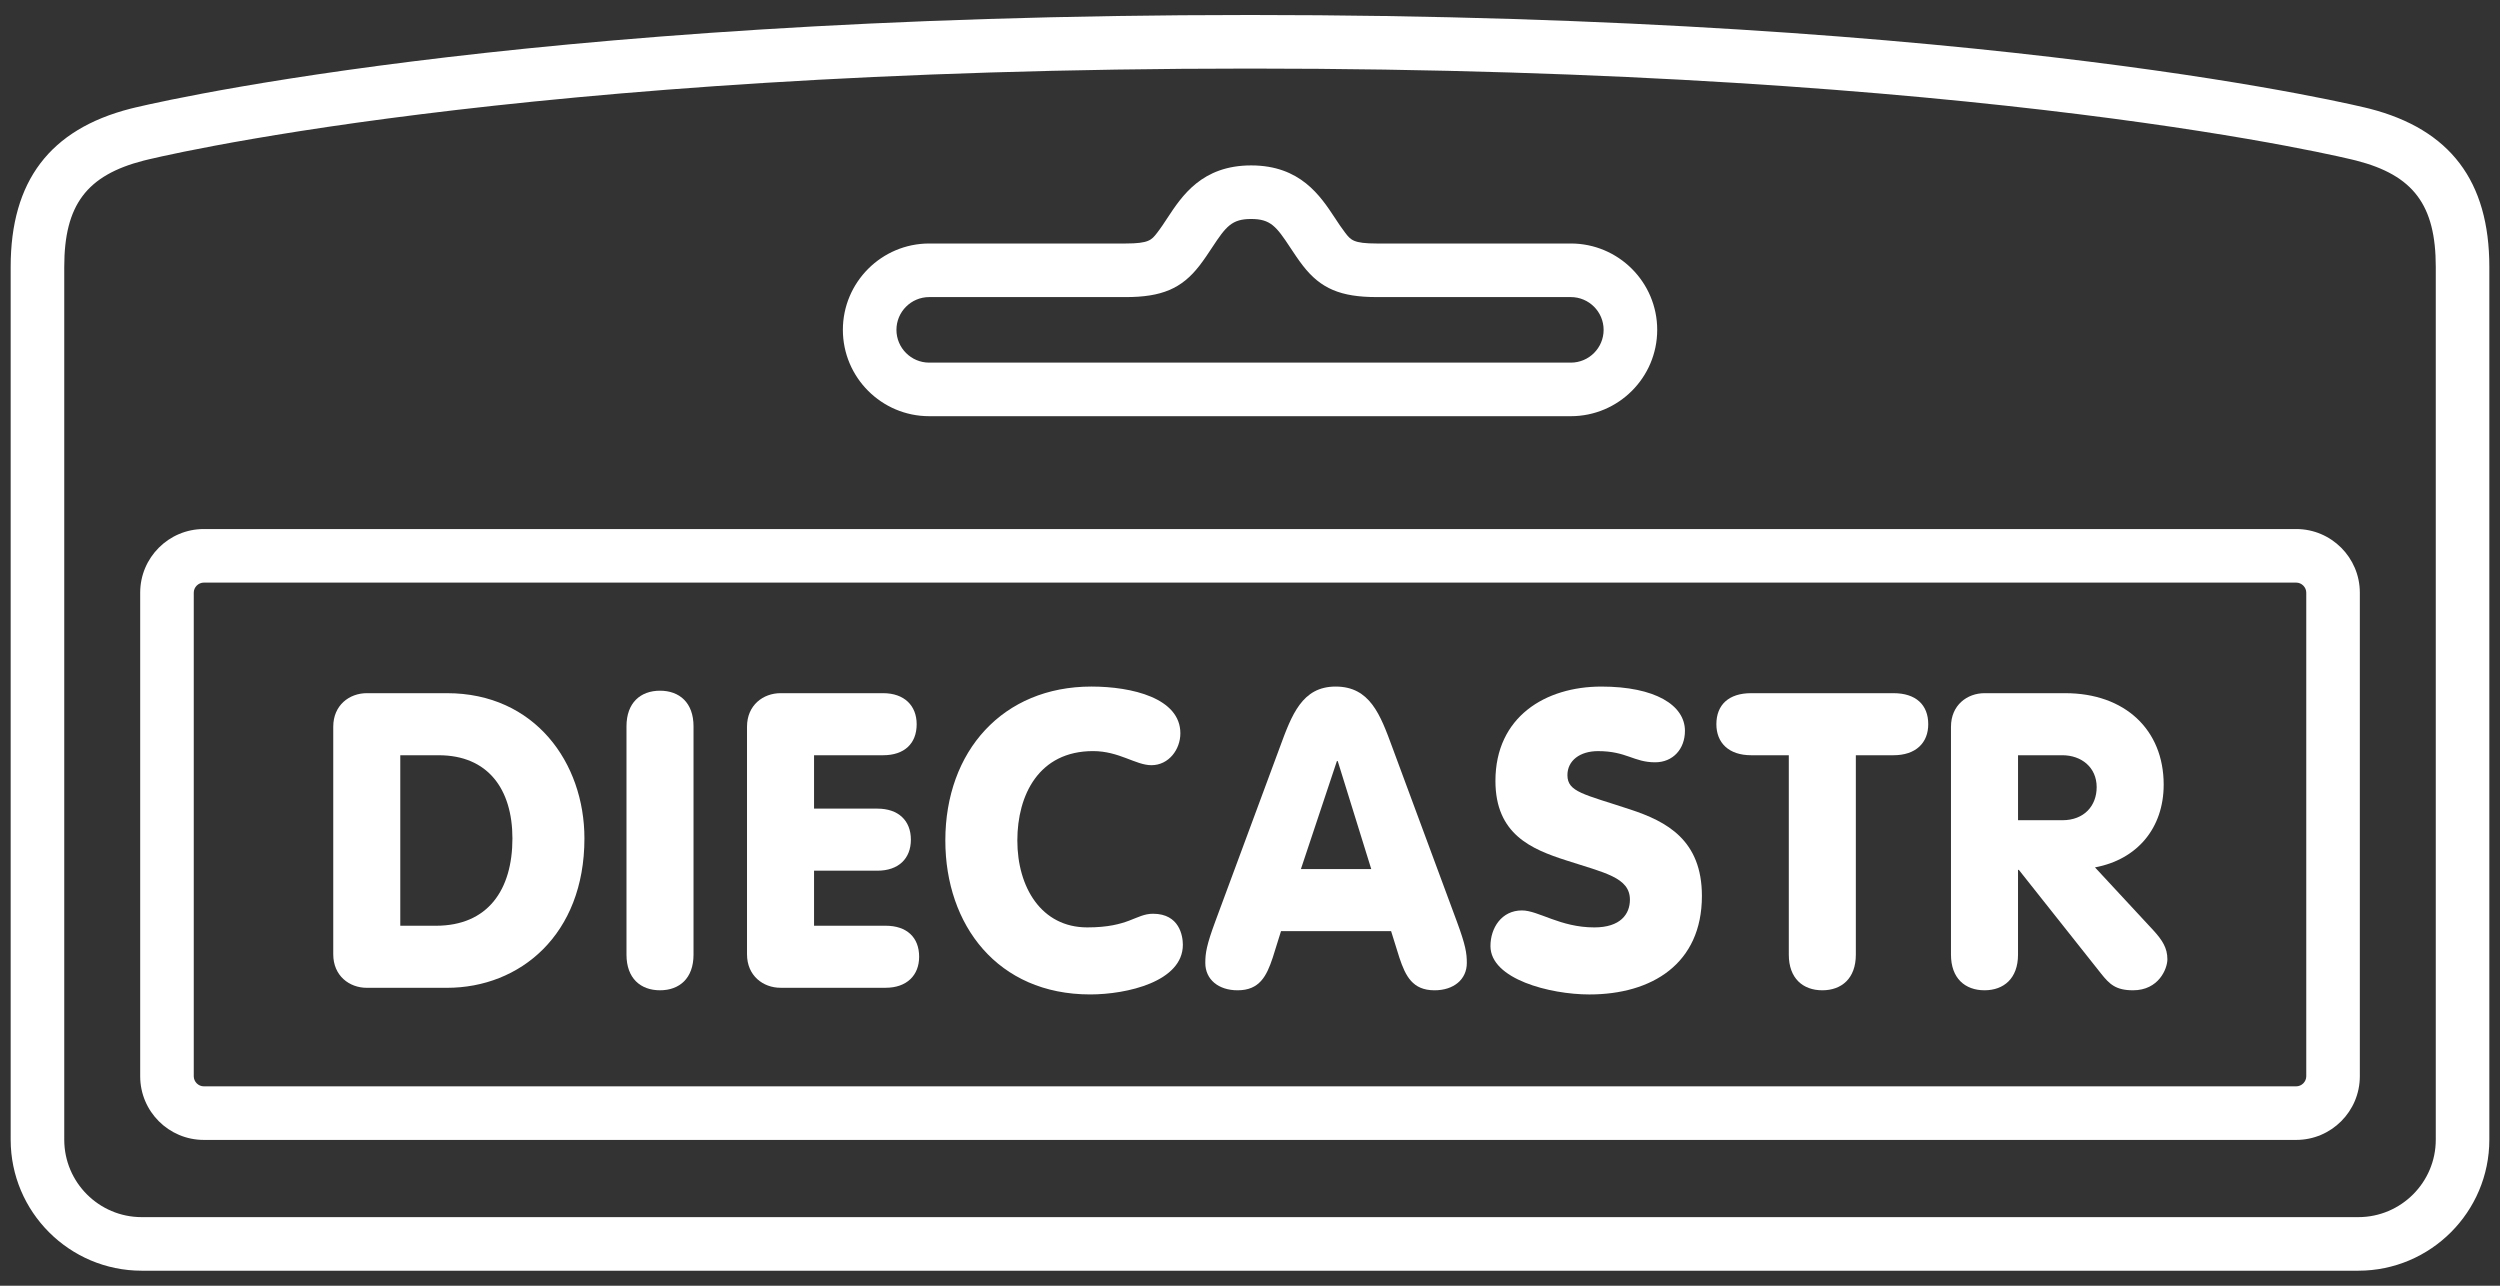 <?xml version="1.0" encoding="utf-8"?>
<!-- Generator: Adobe Illustrator 16.0.0, SVG Export Plug-In . SVG Version: 6.00 Build 0)  -->
<!DOCTYPE svg PUBLIC "-//W3C//DTD SVG 1.1//EN" "http://www.w3.org/Graphics/SVG/1.1/DTD/svg11.dtd">
<svg version="1.1" id="Layer_1" xmlns="http://www.w3.org/2000/svg" xmlns:xlink="http://www.w3.org/1999/xlink" x="0px" y="0px"
	 width="210px" height="108px" viewBox="0 0 210 108" enable-background="new 0 0 210 108" xml:space="preserve">
<rect x="0" y="0" width="210" height="108" fill="#333333" stroke="none"/>
<g>
	<path fill="#FFFFFF" d="M198.098,106.739H11.902c-6.069,0-11.006-4.938-11.006-11.006V22.417c0-7.203,3.292-11.55,10.066-13.288
		c0.307-0.079,31.394-7.869,94.04-7.869c62.635,0,93.731,7.79,94.038,7.868c6.772,1.739,10.064,6.085,10.064,13.288v73.317
		C209.104,101.802,204.167,106.739,198.098,106.739z M105.002,5.76c-62.084,0-92.62,7.65-92.921,7.727
		c-4.81,1.234-6.684,3.738-6.684,8.929v73.317c0,3.588,2.918,6.506,6.506,6.506h186.196c3.587,0,6.506-2.918,6.506-6.506V22.417
		c0-5.191-1.874-7.695-6.683-8.929C197.621,13.41,167.076,5.76,105.002,5.76z M131.95,34.96H78.053
		c-3.999,0-7.252-3.253-7.252-7.253s3.253-7.253,7.252-7.253h16.498c1.951,0,2.18-0.296,2.638-0.886
		c0.318-0.41,0.597-0.837,0.872-1.256c1.228-1.865,2.908-4.418,7.035-4.418c4.13,0,5.812,2.554,7.041,4.419
		c0.274,0.418,0.554,0.845,0.87,1.254c0.458,0.591,0.688,0.887,2.637,0.887h16.307c4,0,7.254,3.253,7.254,7.253
		S135.95,34.96,131.95,34.96z M78.053,24.955c-1.518,0-2.752,1.235-2.752,2.753s1.234,2.753,2.752,2.753h53.897
		c1.519,0,2.754-1.235,2.754-2.753s-1.235-2.753-2.754-2.753h-16.307c-3.028,0-4.707-0.713-6.192-2.629
		c-0.406-0.524-0.745-1.039-1.073-1.537c-1.171-1.779-1.659-2.394-3.282-2.394c-1.619,0-2.106,0.615-3.276,2.393
		c-0.328,0.499-0.667,1.014-1.075,1.54c-1.485,1.916-3.164,2.628-6.194,2.628H78.053z"/>
	<path fill="#FFFFFF" d="M192.881,95.753H17.119c-2.946,0-5.343-2.396-5.343-5.344V49.782c0-2.946,2.397-5.343,5.343-5.343h175.763
		c2.946,0,5.344,2.397,5.344,5.343v40.627C198.225,93.356,195.828,95.753,192.881,95.753z M17.119,48.939
		c-0.457,0-0.843,0.386-0.843,0.843v40.627c0,0.457,0.386,0.844,0.843,0.844h175.763c0.457,0,0.844-0.387,0.844-0.844V49.782
		c0-0.457-0.387-0.843-0.844-0.843H17.119z"/>
	<g>
		<path fill="#FFFFFF" d="M27.993,61.042c0-1.807,1.356-2.815,2.816-2.815h6.743c7.369,0,11.54,5.84,11.54,12.202
			c0,8.098-5.422,12.547-11.54,12.547h-6.743c-1.46,0-2.816-1.008-2.816-2.814V61.042z M33.624,77.763h2.989
			c4.379,0,6.431-3.025,6.431-7.334c0-4.172-2.086-6.988-6.188-6.988h-3.232V77.763z"/>
		<path fill="#FFFFFF" d="M58.256,80.194c0,1.982-1.182,2.99-2.815,2.99c-1.634,0-2.816-1.008-2.816-2.99V61.009
			c0-1.982,1.182-2.99,2.816-2.99c1.633,0,2.815,1.007,2.815,2.99V80.194z"/>
		<path fill="#FFFFFF" d="M62.749,61.042c0-1.807,1.356-2.815,2.815-2.815h8.621c1.773,0,2.815,1.043,2.815,2.608
			c0,1.633-1.042,2.605-2.815,2.605H68.38v4.484h5.318c1.773,0,2.816,1.008,2.816,2.607s-1.043,2.607-2.816,2.607H68.38v4.623h6.013
			c1.773,0,2.815,0.973,2.815,2.605c0,1.564-1.042,2.607-2.815,2.607h-8.829c-1.459,0-2.815-1.008-2.815-2.814V61.042z"/>
		<path fill="#FFFFFF" d="M91.678,57.671c3.407,0,7.473,0.972,7.473,3.927c0,1.355-0.973,2.678-2.433,2.678
			c-1.321,0-2.711-1.184-4.901-1.184c-4.554,0-6.361,3.686-6.361,7.51c0,3.928,2.016,7.299,5.874,7.299
			c3.511,0,4.067-1.146,5.527-1.146c2.225,0,2.503,1.877,2.503,2.605c0,3.094-4.693,4.172-7.786,4.172
			c-7.786,0-12.166-5.84-12.166-12.93C79.408,63.093,84.24,57.671,91.678,57.671z"/>
		<path fill="#FFFFFF" d="M107.502,62.78c1.008-2.746,1.877-5.109,4.692-5.109c2.885,0,3.754,2.363,4.763,5.109l5.422,14.635
			c0.73,1.98,0.834,2.641,0.834,3.475c0,1.391-1.112,2.295-2.711,2.295c-1.842,0-2.434-1.182-2.955-2.746l-0.695-2.225h-9.246
			l-0.695,2.225c-0.521,1.564-1.112,2.746-2.954,2.746c-1.599,0-2.711-0.904-2.711-2.295c0-0.834,0.104-1.494,0.834-3.475
			L107.502,62.78z M112.369,63.929h-0.069l-3.024,9.072h5.909L112.369,63.929z"/>
		<path fill="#FFFFFF" d="M127.841,76.476c1.391,0,3.198,1.426,6.083,1.426c2.189,0,2.989-1.113,2.989-2.328
			c0-1.879-2.155-2.26-5.353-3.303c-2.92-0.939-5.944-2.189-5.944-6.674c0-5.389,4.206-7.925,8.898-7.925
			c4.519,0,7.021,1.564,7.021,3.718c0,1.529-1.008,2.643-2.503,2.643c-1.807,0-2.398-0.939-4.797-0.939
			c-1.529,0-2.572,0.801-2.572,2.018c0,1.424,1.391,1.598,5.283,2.885c3.06,1.008,6.014,2.572,6.014,7.264
			c0,5.701-4.205,8.273-9.454,8.273c-3.302,0-8.308-1.285-8.308-4.066C125.2,77.937,126.138,76.476,127.841,76.476z"/>
		<path fill="#FFFFFF" d="M150.259,63.44h-3.163c-1.877,0-2.92-1.043-2.92-2.605c0-1.635,1.043-2.608,2.92-2.608h11.957
			c1.877,0,2.92,0.973,2.92,2.608c0,1.563-1.043,2.605-2.92,2.605h-3.162v16.754c0,1.982-1.183,2.99-2.816,2.99
			c-1.633,0-2.815-1.008-2.815-2.99V63.44z"/>
		<path fill="#FFFFFF" d="M163.883,61.042c0-1.807,1.356-2.815,2.816-2.815h6.777c5.006,0,8.273,3.059,8.273,7.682
			c0,3.65-2.225,6.291-5.77,6.951l4.9,5.283c0.765,0.836,1.182,1.496,1.182,2.434c0,0.801-0.73,2.607-2.885,2.607
			c-1.46,0-1.981-0.521-2.677-1.391l-6.917-8.725h-0.069v7.125c0,1.982-1.183,2.99-2.815,2.99c-1.634,0-2.816-1.008-2.816-2.99
			V61.042z M169.515,68.899h3.72c1.842,0,2.885-1.217,2.885-2.781c0-1.668-1.287-2.678-2.885-2.678h-3.72V68.899z"/>
	</g>
</g>
<g>
</g>
<g>
</g>
<g>
</g>
<g>
</g>
<g>
</g>
<g>
</g>
<g>
</g>
<g>
</g>
<g>
</g>
<g>
</g>
<g>
</g>
<g>
</g>
<g>
</g>
<g>
</g>
<g>
</g>
</svg>
